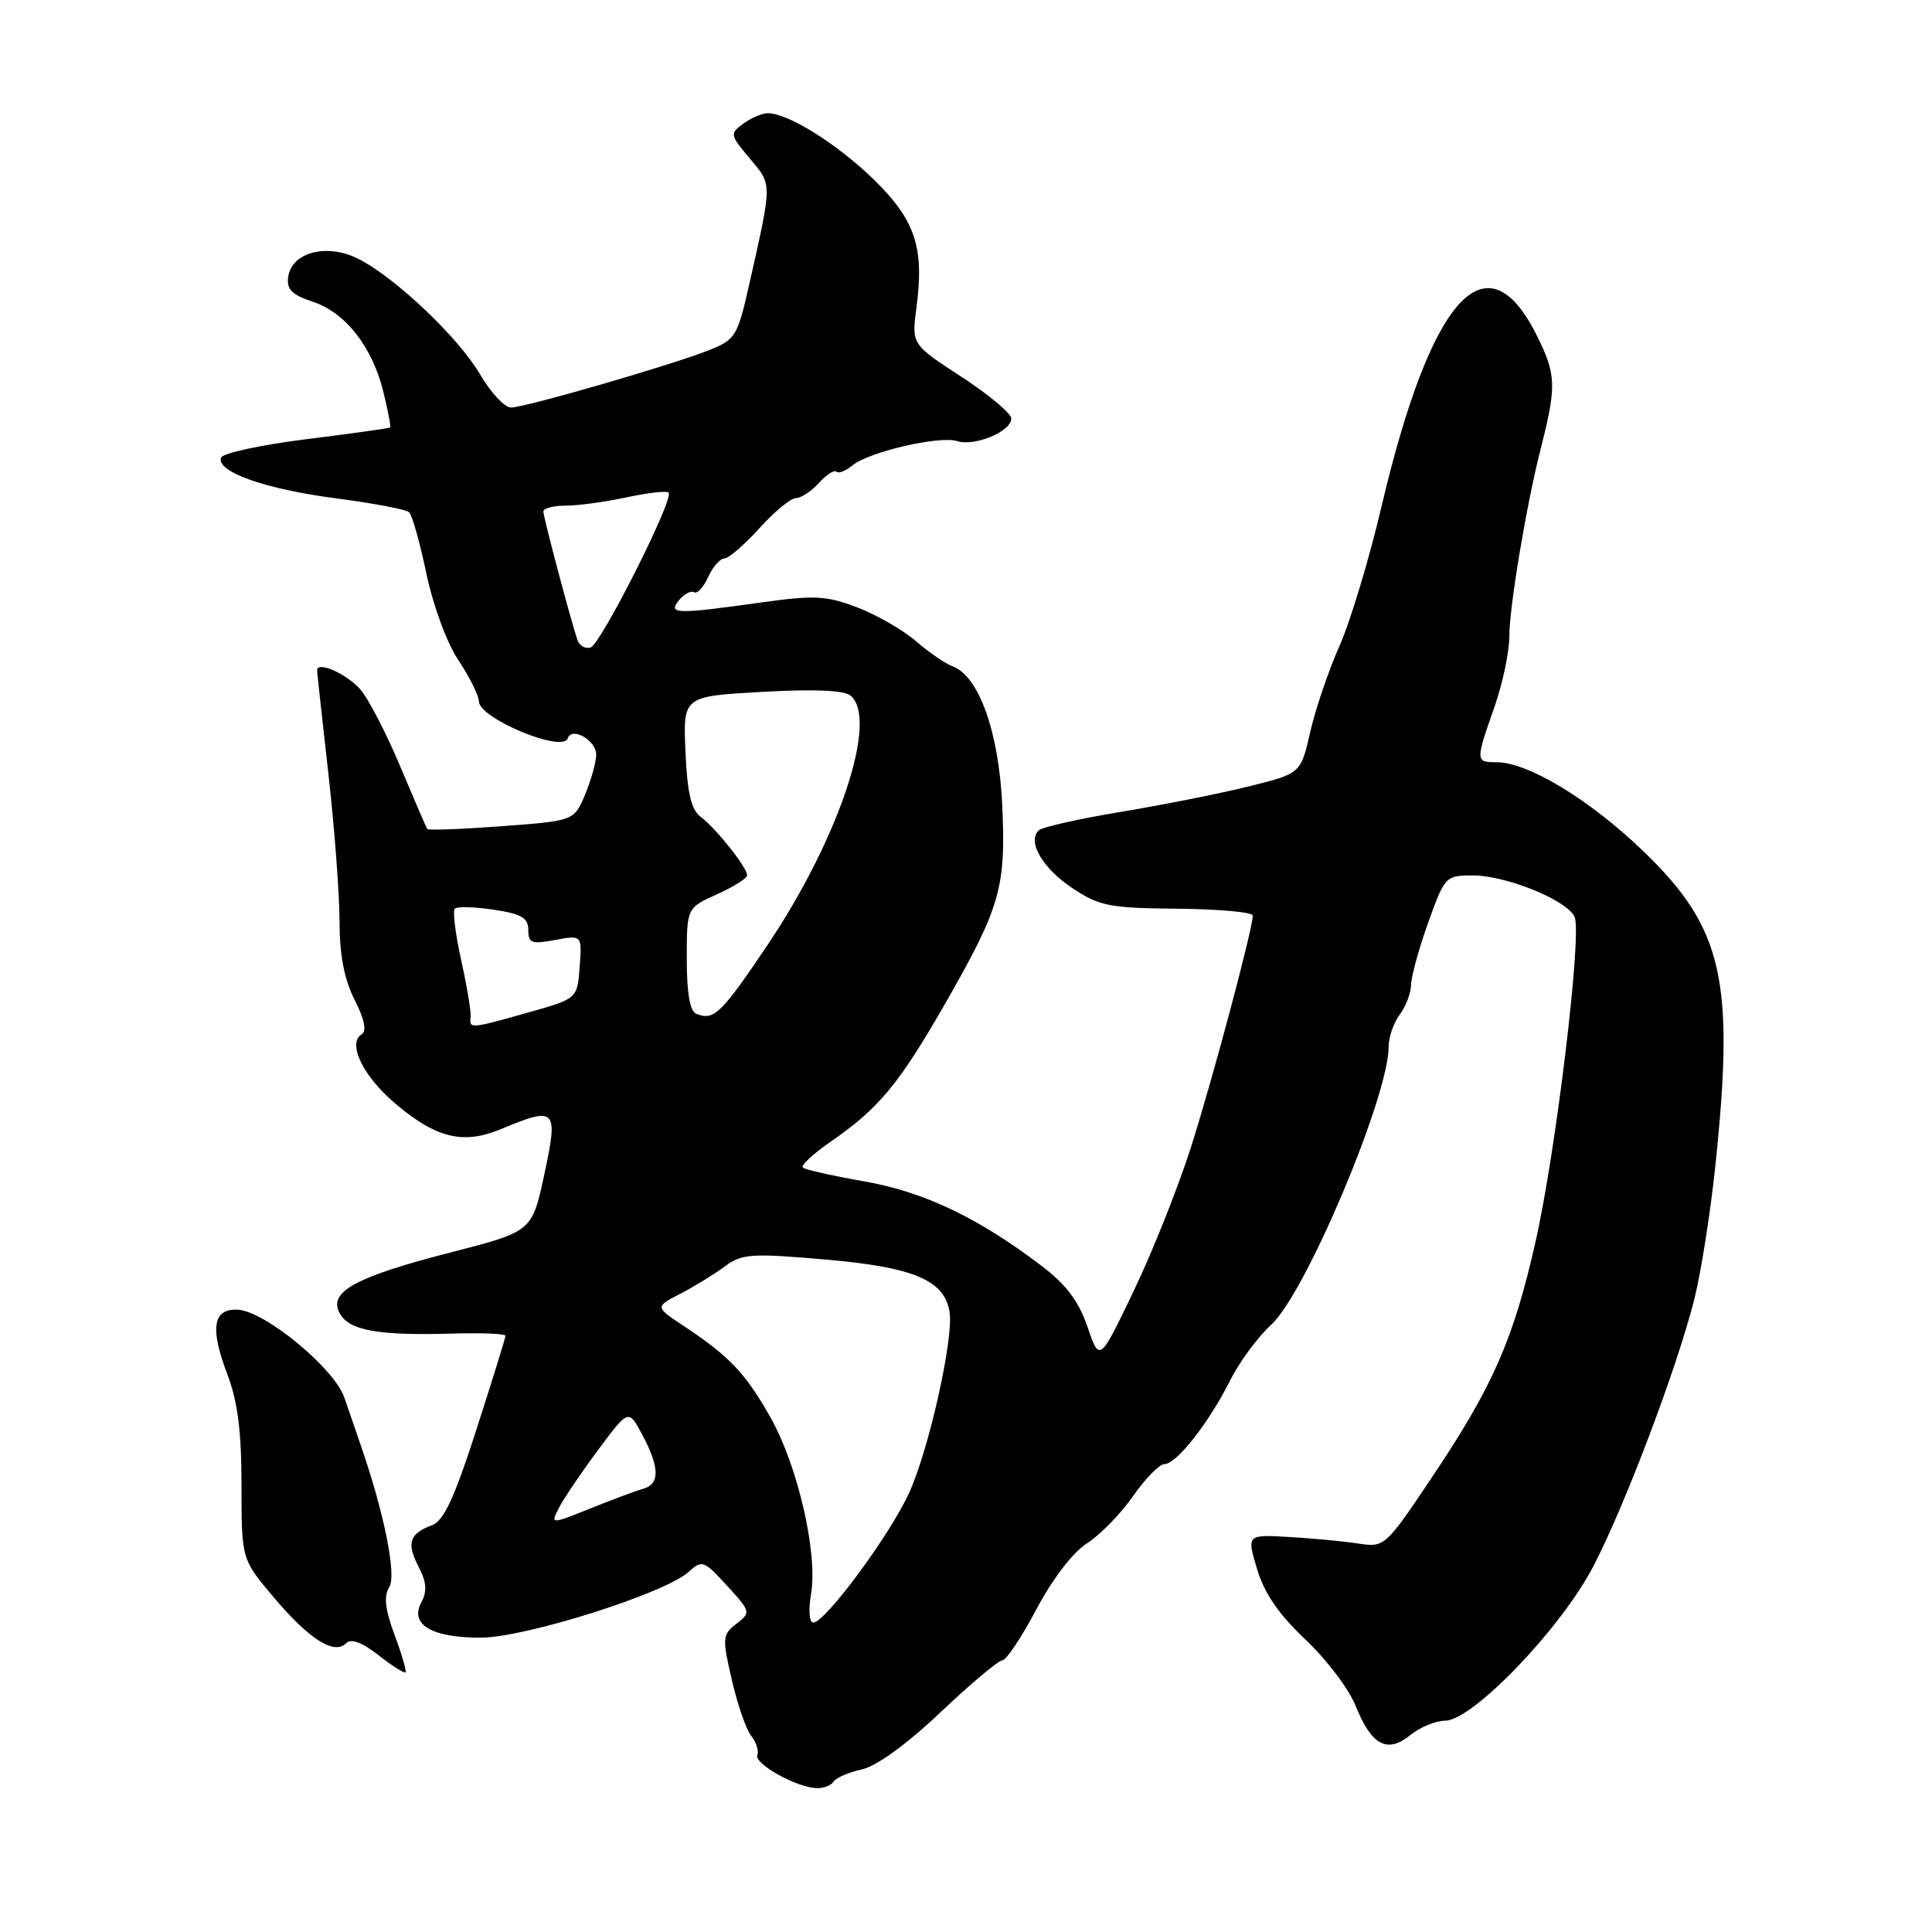 <?xml version="1.0" encoding="UTF-8" standalone="no"?>
<!DOCTYPE svg PUBLIC "-//W3C//DTD SVG 1.1//EN" "http://www.w3.org/Graphics/SVG/1.1/DTD/svg11.dtd" >
<svg xmlns="http://www.w3.org/2000/svg" xmlns:xlink="http://www.w3.org/1999/xlink" version="1.1" viewBox="0 0 256 256">
 <g >
 <path fill="currentColor"
d=" M 110.45 236.08 C 110.77 235.57 112.45 234.84 114.19 234.46 C 116.14 234.03 120.15 231.12 124.63 226.88 C 128.62 223.10 132.31 220.00 132.82 220.00 C 133.33 220.00 135.36 216.96 137.32 213.25 C 139.46 209.22 142.16 205.69 144.03 204.50 C 145.75 203.40 148.50 200.59 150.13 198.25 C 151.76 195.91 153.64 194.00 154.30 194.00 C 155.89 194.00 160.19 188.52 162.97 182.97 C 164.19 180.51 166.67 177.15 168.47 175.50 C 172.99 171.37 184.00 145.29 184.00 138.72 C 184.00 137.44 184.66 135.51 185.47 134.44 C 186.28 133.37 186.95 131.60 186.97 130.50 C 186.99 129.40 188.01 125.69 189.24 122.25 C 191.44 116.12 191.55 116.00 195.16 116.00 C 199.65 116.00 207.82 119.36 208.66 121.55 C 209.61 124.04 206.16 152.62 203.47 164.52 C 200.54 177.51 197.81 183.72 189.72 195.78 C 183.57 204.96 183.46 205.05 180.00 204.53 C 178.07 204.23 173.96 203.84 170.85 203.66 C 165.20 203.33 165.20 203.33 166.57 207.92 C 167.53 211.13 169.45 213.92 172.97 217.24 C 175.74 219.85 178.74 223.80 179.62 226.02 C 181.73 231.27 183.80 232.39 186.87 229.91 C 188.16 228.86 190.24 228.00 191.49 228.00 C 195.12 228.00 206.89 215.73 211.15 207.50 C 215.37 199.35 222.20 181.27 224.50 172.18 C 225.37 168.71 226.62 160.83 227.27 154.68 C 229.89 129.84 228.34 123.00 217.74 112.78 C 210.66 105.96 202.48 101.00 198.30 101.00 C 195.50 101.00 195.50 100.86 198.00 93.74 C 199.10 90.61 200.00 86.35 200.00 84.27 C 199.99 80.45 202.27 66.83 204.14 59.50 C 206.28 51.13 206.23 49.61 203.58 44.35 C 196.95 31.15 189.61 39.29 183.06 67.11 C 181.43 74.05 178.92 82.38 177.48 85.61 C 176.04 88.85 174.30 93.97 173.61 97.00 C 172.36 102.50 172.36 102.50 165.43 104.21 C 161.62 105.16 154.00 106.67 148.50 107.58 C 143.00 108.49 138.12 109.59 137.65 110.02 C 136.06 111.48 138.15 115.07 142.12 117.70 C 145.70 120.07 147.05 120.33 156.04 120.41 C 161.52 120.46 166.00 120.87 166.00 121.32 C 166.00 123.05 160.72 142.85 157.83 151.95 C 156.16 157.20 152.75 165.78 150.25 171.00 C 145.70 180.50 145.70 180.50 144.10 175.82 C 142.94 172.43 141.27 170.20 138.00 167.72 C 129.62 161.35 122.38 157.90 114.47 156.53 C 110.29 155.80 106.65 154.98 106.37 154.70 C 106.09 154.42 107.80 152.84 110.18 151.20 C 116.49 146.82 119.15 143.60 125.24 132.98 C 132.57 120.18 133.31 117.60 132.80 106.64 C 132.34 96.93 129.69 89.55 126.20 88.28 C 125.27 87.94 123.08 86.44 121.36 84.95 C 119.63 83.46 116.12 81.45 113.58 80.48 C 109.49 78.92 107.96 78.84 100.72 79.85 C 89.52 81.42 88.44 81.38 89.99 79.51 C 90.67 78.69 91.56 78.23 91.97 78.48 C 92.37 78.73 93.21 77.83 93.83 76.47 C 94.45 75.11 95.42 74.00 95.98 74.00 C 96.54 74.00 98.63 72.20 100.62 70.00 C 102.61 67.80 104.79 66.00 105.46 66.00 C 106.14 66.00 107.51 65.10 108.51 63.99 C 109.50 62.89 110.55 62.22 110.83 62.50 C 111.11 62.78 112.05 62.41 112.92 61.69 C 115.09 59.88 124.48 57.70 126.84 58.45 C 129.17 59.19 134.00 57.17 134.00 55.46 C 134.00 54.78 131.03 52.30 127.40 49.93 C 120.79 45.63 120.79 45.63 121.43 40.78 C 122.50 32.79 121.28 29.14 115.75 23.76 C 110.92 19.06 104.43 15.00 101.73 15.00 C 100.99 15.00 99.53 15.62 98.50 16.38 C 96.68 17.70 96.71 17.87 99.36 21.01 C 102.34 24.56 102.35 24.03 99.27 37.71 C 97.74 44.52 97.45 45.00 94.02 46.37 C 89.11 48.34 69.57 54.00 67.70 54.00 C 66.87 54.00 65.03 52.03 63.62 49.62 C 60.69 44.61 52.06 36.48 47.24 34.18 C 43.18 32.24 38.65 33.48 38.19 36.67 C 37.95 38.35 38.66 39.06 41.45 39.98 C 45.79 41.42 49.35 45.97 50.81 51.97 C 51.41 54.42 51.81 56.53 51.70 56.64 C 51.58 56.75 46.58 57.45 40.57 58.20 C 34.56 58.95 29.48 60.05 29.28 60.65 C 28.66 62.52 35.14 64.81 44.50 66.03 C 49.45 66.68 53.82 67.50 54.21 67.87 C 54.61 68.23 55.64 71.90 56.50 76.01 C 57.40 80.28 59.22 85.22 60.75 87.50 C 62.22 89.70 63.44 92.16 63.46 92.96 C 63.52 95.20 74.57 99.79 75.22 97.84 C 75.75 96.24 79.00 98.09 79.00 99.98 C 79.00 100.96 78.34 103.33 77.54 105.26 C 76.07 108.76 76.07 108.76 66.47 109.48 C 61.19 109.87 56.75 110.04 56.62 109.85 C 56.48 109.66 54.86 105.90 53.01 101.50 C 51.16 97.10 48.79 92.53 47.74 91.34 C 45.87 89.24 41.98 87.54 42.02 88.84 C 42.03 89.20 42.70 95.35 43.51 102.50 C 44.32 109.65 44.98 118.44 44.99 122.04 C 45.00 126.58 45.61 129.77 46.99 132.48 C 48.29 135.04 48.62 136.62 47.93 137.04 C 45.96 138.26 48.14 142.69 52.53 146.36 C 57.91 150.86 61.44 151.68 66.44 149.59 C 73.68 146.56 74.00 146.90 72.13 155.59 C 70.50 163.18 70.50 163.18 59.84 165.92 C 47.13 169.18 43.48 171.16 45.00 173.99 C 46.23 176.29 50.00 176.98 59.75 176.71 C 63.74 176.59 66.99 176.72 66.98 177.00 C 66.97 177.28 65.24 182.87 63.13 189.42 C 60.22 198.46 58.80 201.53 57.25 202.10 C 54.25 203.21 53.84 204.46 55.45 207.57 C 56.53 209.64 56.62 210.85 55.82 212.34 C 54.26 215.26 57.19 217.00 63.67 217.00 C 69.56 217.00 88.07 211.15 91.24 208.29 C 93.02 206.67 93.27 206.76 96.33 210.11 C 99.49 213.56 99.52 213.66 97.58 215.16 C 95.72 216.60 95.68 217.02 96.97 222.59 C 97.72 225.84 98.87 229.18 99.53 230.00 C 100.20 230.82 100.56 231.98 100.35 232.56 C 99.92 233.72 105.50 236.83 108.19 236.94 C 109.12 236.97 110.14 236.58 110.45 236.08 Z  M 52.28 216.63 C 51.02 213.23 50.83 211.49 51.58 210.30 C 52.57 208.73 50.91 200.48 47.80 191.50 C 47.23 189.85 46.25 187.01 45.63 185.19 C 44.30 181.30 35.07 173.70 31.49 173.54 C 28.22 173.40 27.80 175.96 30.09 182.01 C 31.50 185.70 32.00 189.60 32.00 196.81 C 32.00 206.60 32.00 206.60 36.25 211.63 C 40.97 217.22 44.28 219.32 45.86 217.74 C 46.52 217.08 47.95 217.60 50.15 219.32 C 51.96 220.74 53.57 221.76 53.73 221.60 C 53.89 221.44 53.24 219.20 52.28 216.63 Z  M 107.47 211.20 C 108.38 205.81 105.72 194.24 102.09 187.81 C 98.78 181.95 96.67 179.73 90.64 175.73 C 86.78 173.17 86.78 173.17 90.14 171.43 C 91.99 170.47 94.64 168.85 96.02 167.82 C 98.33 166.12 99.50 166.04 109.43 166.90 C 121.15 167.92 125.20 169.65 125.83 173.91 C 126.35 177.46 123.09 192.03 120.48 197.78 C 117.94 203.37 109.35 215.00 107.76 215.00 C 107.23 215.00 107.10 213.36 107.47 211.20 Z  M 74.09 199.75 C 74.73 198.51 77.06 195.07 79.27 192.10 C 83.29 186.70 83.29 186.70 85.10 190.10 C 87.41 194.43 87.46 196.64 85.25 197.26 C 84.29 197.53 81.12 198.71 78.22 199.88 C 72.93 202.00 72.93 202.00 74.09 199.75 Z  M 62.36 134.75 C 62.44 134.06 61.87 130.68 61.11 127.23 C 60.34 123.77 59.96 120.70 60.27 120.40 C 60.57 120.10 62.88 120.16 65.41 120.54 C 69.10 121.09 70.00 121.62 70.00 123.22 C 70.00 124.97 70.45 125.14 73.56 124.55 C 77.12 123.89 77.12 123.89 76.81 128.11 C 76.50 132.33 76.50 132.33 70.00 134.16 C 62.27 136.34 62.18 136.35 62.36 134.75 Z  M 92.25 134.33 C 91.42 134.00 91.00 131.55 91.00 127.07 C 91.00 120.30 91.00 120.30 95.00 118.50 C 97.20 117.51 99.00 116.38 99.00 115.98 C 99.00 114.95 94.84 109.71 92.86 108.25 C 91.59 107.31 91.07 105.13 90.83 99.63 C 90.50 92.27 90.50 92.27 100.95 91.68 C 107.80 91.29 111.85 91.46 112.70 92.17 C 116.46 95.29 111.14 111.22 101.64 125.31 C 95.51 134.40 94.60 135.27 92.25 134.33 Z  M 76.53 84.83 C 75.68 82.40 72.00 68.55 72.00 67.77 C 72.00 67.35 73.33 67.00 74.95 67.00 C 76.57 67.00 80.20 66.51 83.02 65.90 C 85.83 65.30 88.35 65.01 88.60 65.27 C 89.37 66.04 79.60 85.40 78.25 85.80 C 77.56 86.00 76.79 85.57 76.53 84.83 Z "/>
</g>
</svg>